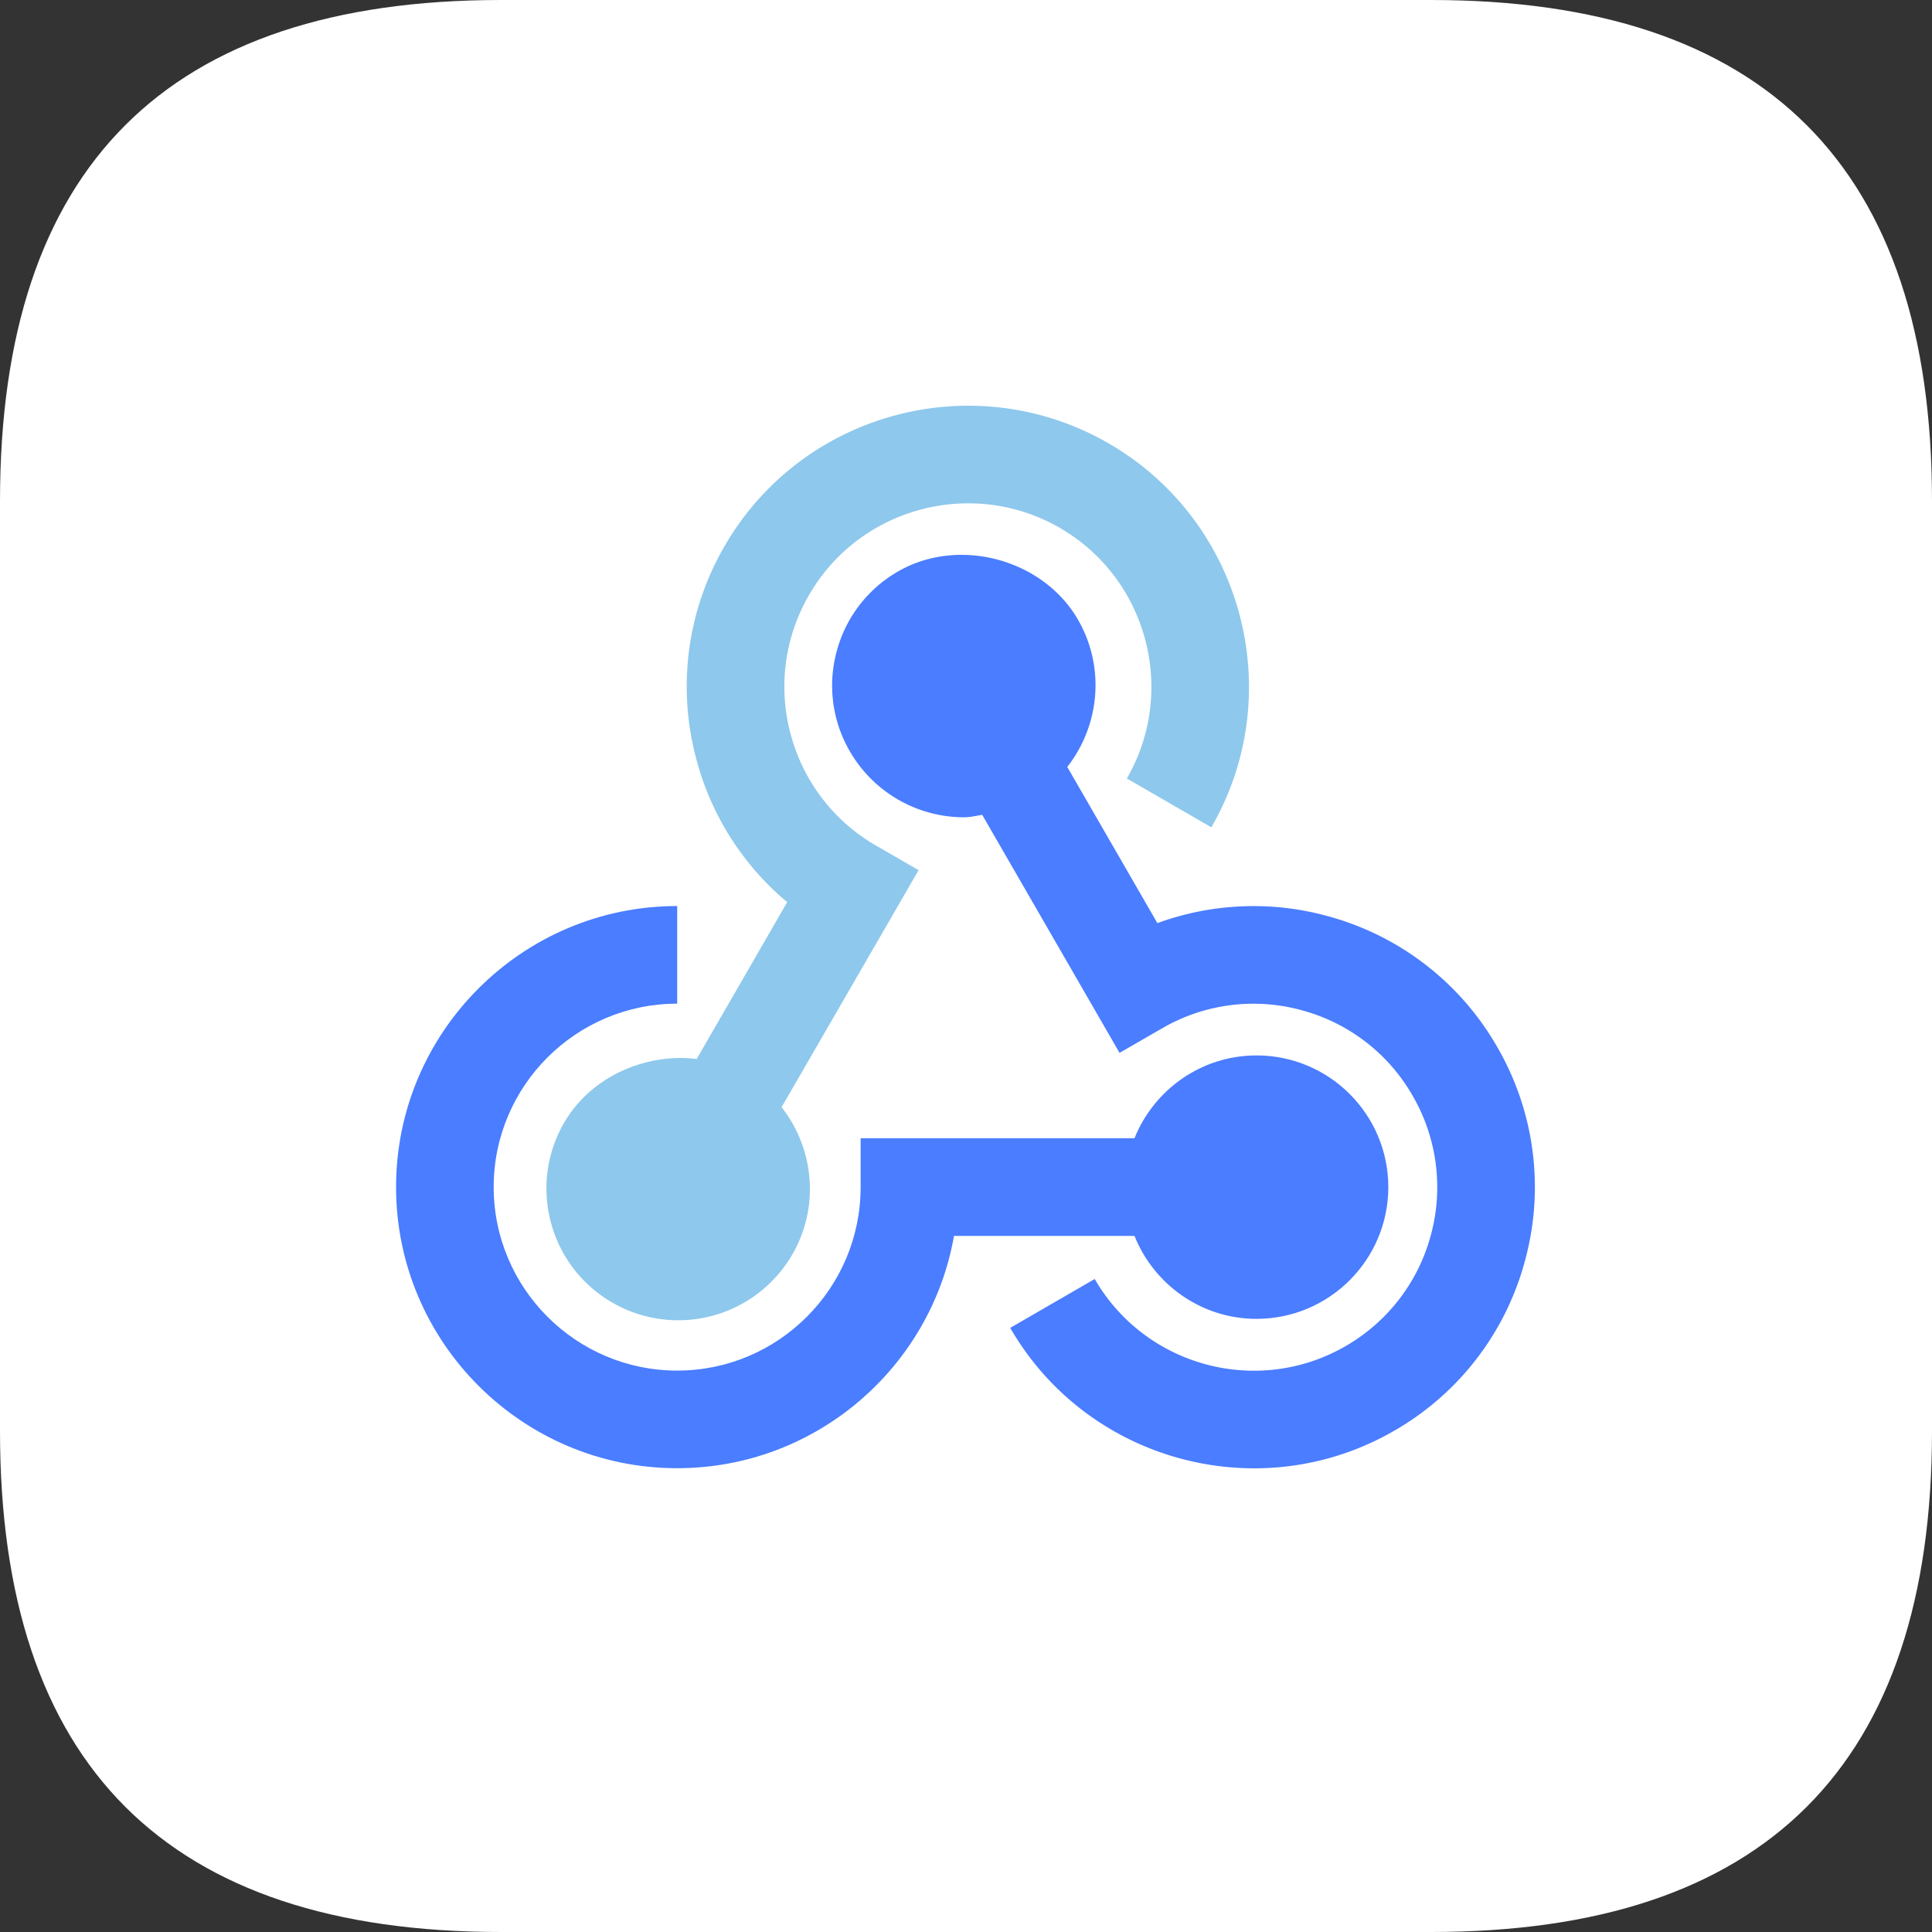 <svg t="1742890274031" class="icon" viewBox="0 0 1024 1024" version="1.1" xmlns="http://www.w3.org/2000/svg" p-id="4483" width="64" height="64"><rect x="0" y="0" width="1024" height="1024" fill="#333333" stroke="none"/><path d="M265.482 0h493.036C935.506 0 1024 88.494 1024 265.482v493.036C1024 935.506 935.506 1024 758.518 1024H265.482C88.494 1024 0 935.506 0 758.518V265.482C0 88.494 88.494 0 265.482 0z" fill="#FFFFFF" p-id="4484"></path><path d="M666.025 699.023c38.554-0.046 69.796-31.298 69.821-69.857-0.066-38.528-31.293-69.734-69.821-69.775-29.338 0-54.43 18.242-64.727 43.904H456.156v25.871c0 53.658-43.612 97.275-97.234 97.275-53.611 0-97.264-43.617-97.264-97.275 0-53.622 43.642-97.203 97.264-97.203v-51.748c-82.15 0-149.002 66.842-149.002 148.961 0 82.161 66.852 149.003 149.002 149.003 73.319 0 134.451-53.259 146.719-123.131h95.657c10.296 25.712 35.394 43.98 64.727 43.98z" fill="#4A7DFF" p-id="4485"></path><path d="M417.229 478.157l-47.964 83.118c-27.244-3.272-56.182 9.487-70.257 33.777a69.412 69.412 0 0 0-6.979 52.981 69.376 69.376 0 0 0 32.538 42.373 69.821 69.821 0 0 0 95.386-25.533c14.684-25.395 11.422-56.253-5.694-78.044l72.622-125.63-22.466-12.963a96.732 96.732 0 0 1-45.343-59.065 96.696 96.696 0 0 1 9.743-73.81c26.798-46.464 86.436-62.336 132.875-35.61 46.402 26.824 62.377 86.421 35.563 132.865l44.785 25.866c41.103-71.127 16.65-162.437-54.492-203.52-71.2-41.052-162.473-16.62-203.526 54.528a147.973 147.973 0 0 0-14.888 113.08 147.855 147.855 0 0 0 48.097 75.587z" fill="#8EC8EC" p-id="4486"></path><path d="M703.012 485.376a148.265 148.265 0 0 0-89.57 3.901l-47.769-82.79c17.07-21.77 20.342-52.603 5.683-78.05-18.514-32.086-63.083-44.185-95.375-25.558a69.294 69.294 0 0 0-32.533 42.409 69.294 69.294 0 0 0 7 52.946 69.955 69.955 0 0 0 60.482 34.949c3.272 0 6.446-0.81 9.677-1.28l72.78 126.136 22.431-12.938a96.404 96.404 0 0 1 73.83-9.728 96.538 96.538 0 0 1 59.034 45.302 96.732 96.732 0 0 1 9.738 73.82 96.778 96.778 0 0 1-45.327 59.038c-46.454 26.752-106.025 10.819-132.874-35.635l-44.785 25.907c27.571 47.76 77.788 74.435 129.326 74.435 25.227 0 50.821-6.4 74.19-19.907a147.881 147.881 0 0 0 69.411-90.465 147.999 147.999 0 0 0-14.869-113.065 147.927 147.927 0 0 0-90.47-69.412l-0.01-0.01z" fill="#4A7DFF" p-id="4487"></path></svg>